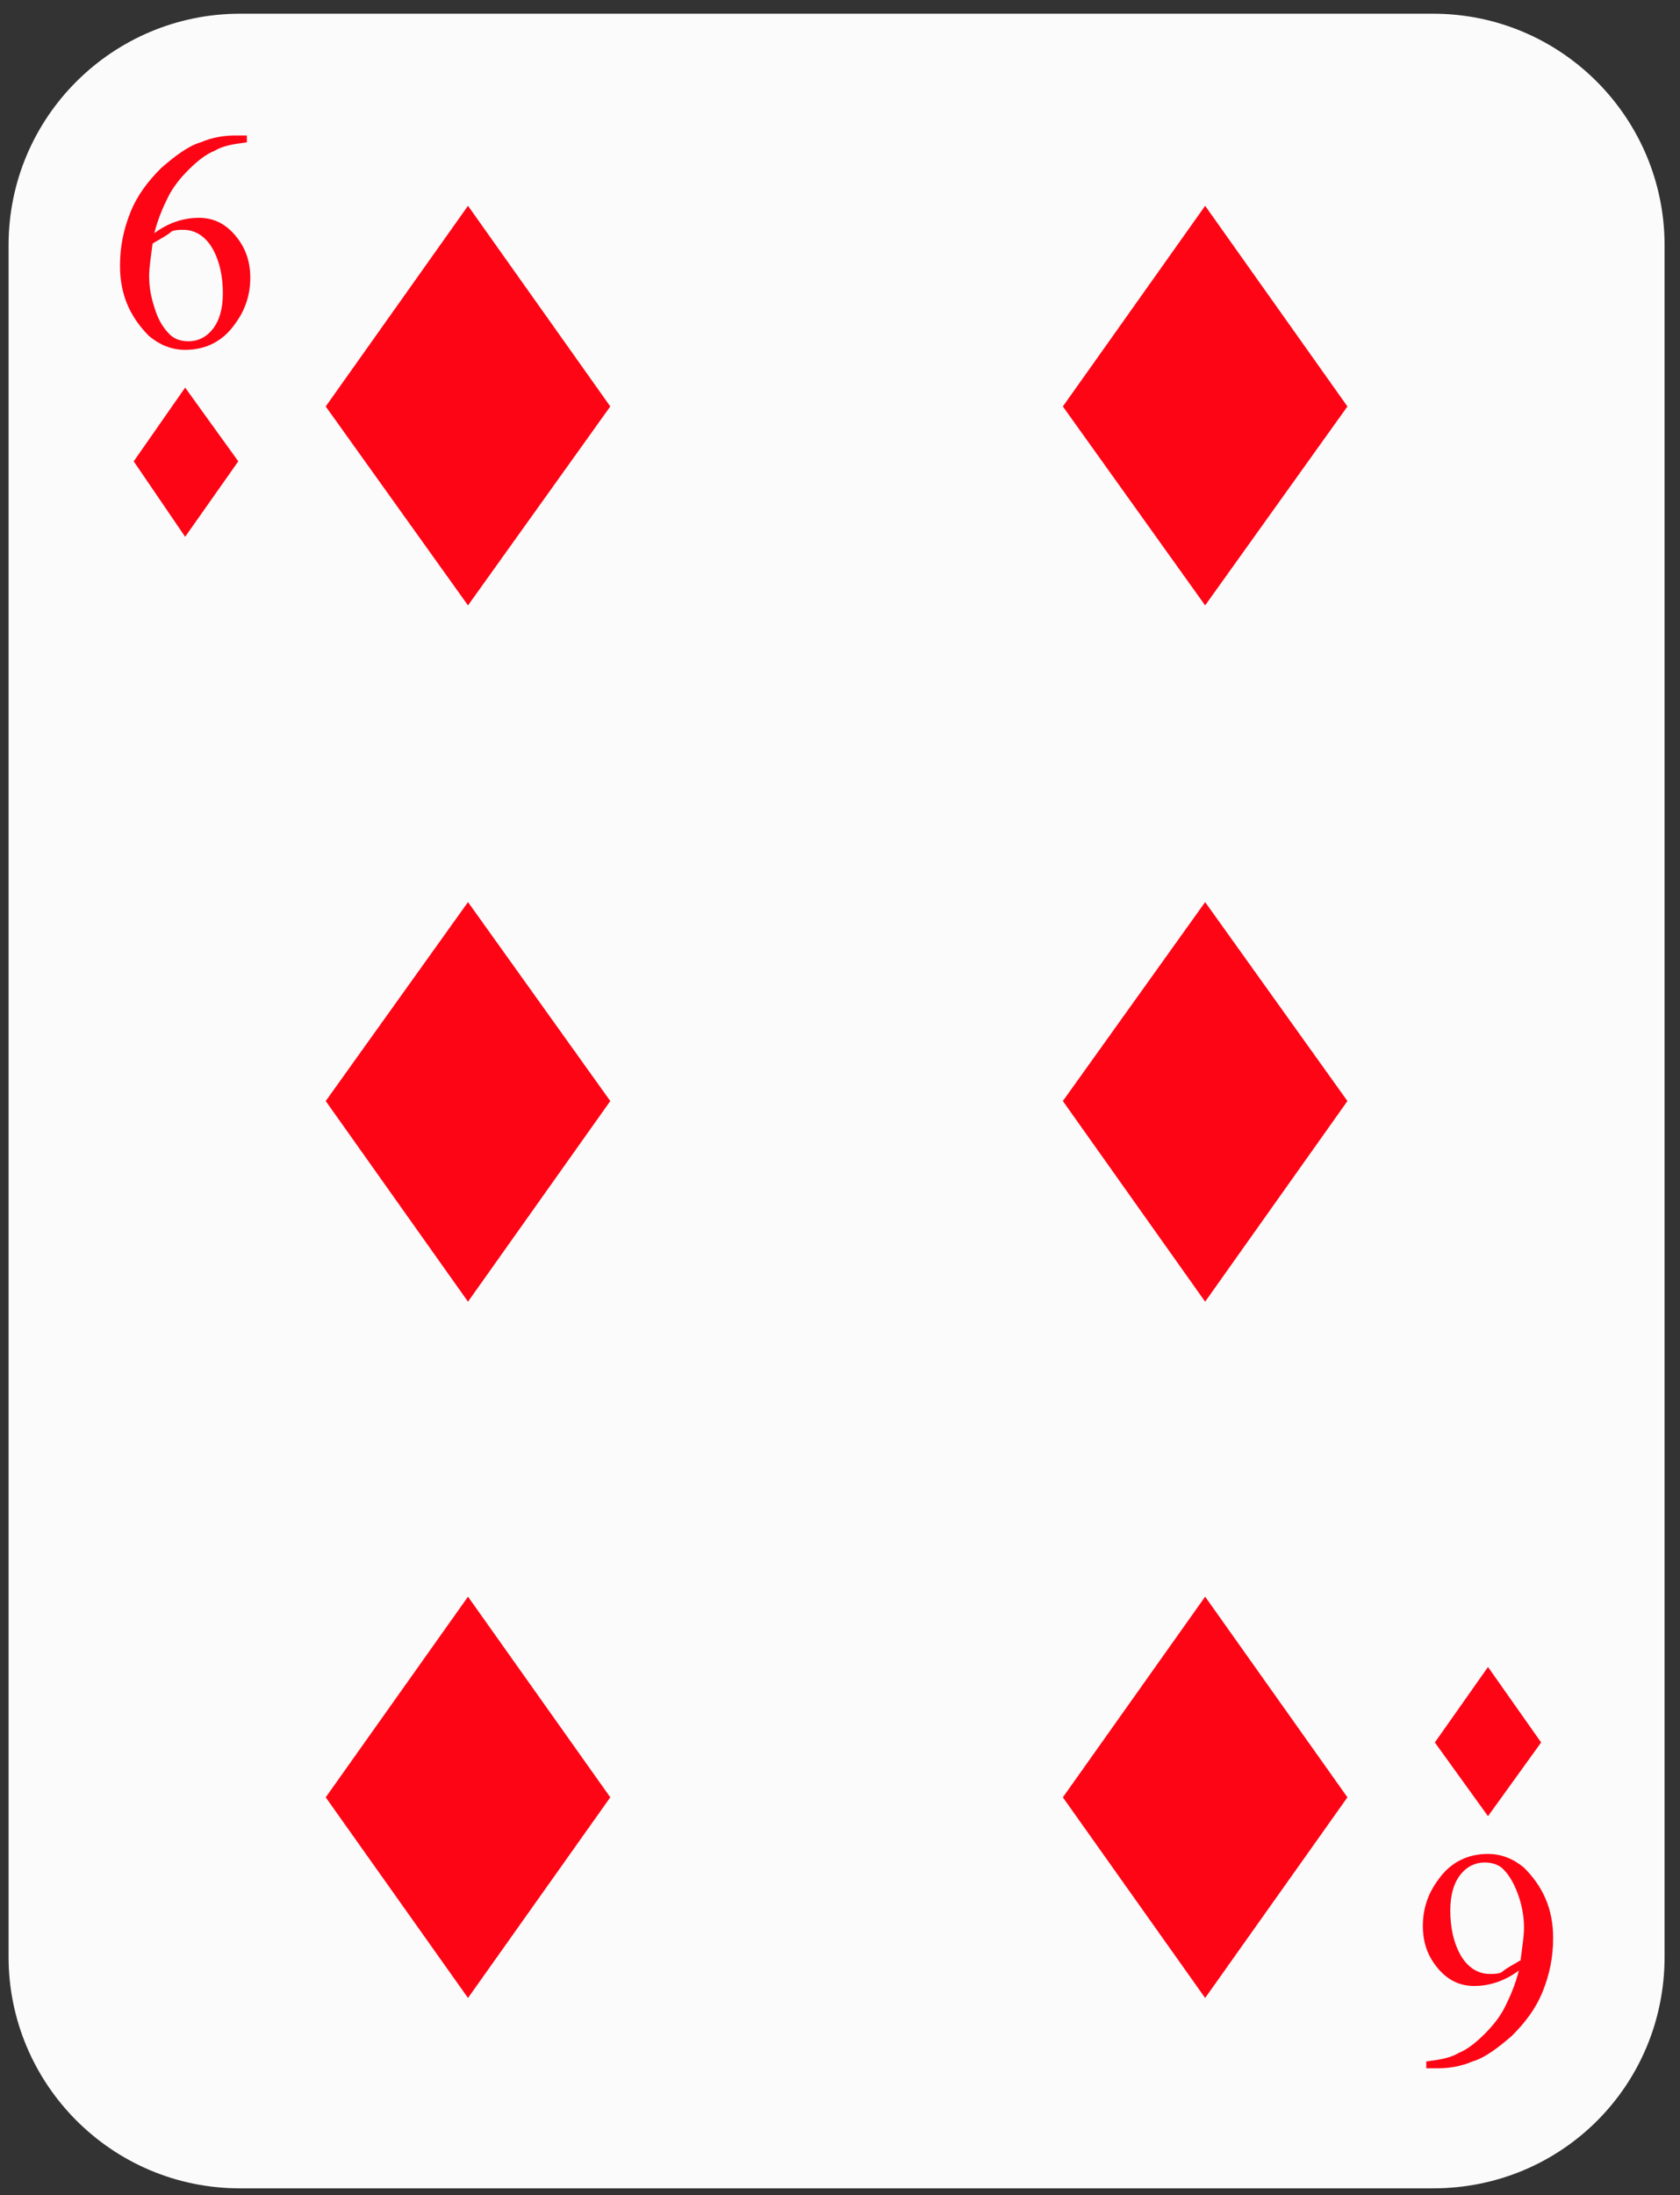 <?xml version="1.0" encoding="UTF-8" standalone="no"?>
<!DOCTYPE svg PUBLIC "-//W3C//DTD SVG 1.1//EN" "http://www.w3.org/Graphics/SVG/1.1/DTD/svg11.dtd">
<svg width="100%" height="100%" viewBox="0 0 98 128" version="1.1" xmlns="http://www.w3.org/2000/svg" xmlns:xlink="http://www.w3.org/1999/xlink" xml:space="preserve" xmlns:serif="http://www.serif.com/" style="fill-rule:evenodd;clip-rule:evenodd;stroke-linejoin:round;stroke-miterlimit:2;">
    <rect x="0" y="0" width="98" height="128" fill="#333333" stroke="none"/>
    <g transform="matrix(1,0,0,1,-559,-117)">
        <g>
            <path d="M642.6,244.6L573,244.6C565.5,244.6 559.5,238.5 559.5,231.1L559.5,131.3C559.5,123.8 565.6,117.8 573,117.8L642.6,117.8C650.1,117.8 656.1,123.9 656.1,131.3L656.1,231.1C656.1,238.6 650.1,244.6 642.6,244.6Z" style="fill:rgb(251,251,252);fill-rule:nonzero;"/>
            <g>
                <g>
                    <path d="M586.3,129L578,140.7L586.3,152.3L594.6,140.7L586.3,129Z" style="fill:rgb(253,5,21);fill-rule:nonzero;"/>
                    <path d="M586.3,169.6L578,181.2L586.3,192.9L594.6,181.2L586.3,169.6Z" style="fill:rgb(253,5,21);fill-rule:nonzero;"/>
                    <path d="M586.3,210.1L578,221.8L586.3,233.5L594.6,221.8L586.3,210.1Z" style="fill:rgb(253,5,21);fill-rule:nonzero;"/>
                </g>
                <g>
                    <path d="M629.3,129L621,140.7L629.3,152.3L637.6,140.7L629.3,129Z" style="fill:rgb(253,5,21);fill-rule:nonzero;"/>
                    <path d="M629.3,169.6L621,181.2L629.3,192.9L637.6,181.2L629.3,169.6Z" style="fill:rgb(253,5,21);fill-rule:nonzero;"/>
                    <path d="M629.3,210.1L621,221.8L629.3,233.5L637.6,221.8L629.3,210.1Z" style="fill:rgb(253,5,21);fill-rule:nonzero;"/>
                </g>
            </g>
            <path d="M569.8,139.6L566.8,143.9L569.8,148.3L572.9,143.9L569.8,139.6Z" style="fill:rgb(253,5,21);fill-rule:nonzero;"/>
            <path d="M645.8,222.9L642.7,218.6L645.8,214.2L648.9,218.6L645.8,222.9Z" style="fill:rgb(253,5,21);fill-rule:nonzero;"/>
            <g>
                <g>
                    <path d="M573.4,124.9L573.4,125.3C572.6,125.4 572,125.5 571.5,125.8C571,126 570.5,126.4 570,126.9C569.5,127.4 569.1,127.9 568.8,128.5C568.5,129.1 568.2,129.8 568,130.6C568.8,130 569.7,129.7 570.6,129.7C571.4,129.7 572.1,130 572.7,130.7C573.3,131.4 573.6,132.2 573.6,133.2C573.6,134.2 573.3,135.1 572.7,135.9C572,136.9 571,137.4 569.8,137.4C569,137.4 568.3,137.1 567.7,136.6C566.6,135.5 566,134.2 566,132.5C566,131.4 566.2,130.4 566.6,129.4C567,128.4 567.6,127.6 568.4,126.8C569.2,126.1 570,125.5 570.7,125.3C571.4,125 572.1,124.9 572.7,124.9L573.4,124.9ZM567.9,131.2C567.8,132 567.7,132.6 567.7,133.1C567.7,133.7 567.8,134.3 568,134.9C568.2,135.6 568.5,136.1 568.9,136.5C569.2,136.8 569.6,136.9 570,136.9C570.5,136.9 571,136.7 571.4,136.2C571.8,135.7 572,135 572,134.1C572,133.1 571.8,132.2 571.4,131.5C571,130.8 570.4,130.4 569.7,130.4C569.5,130.4 569.2,130.4 569,130.5C568.8,130.7 568.4,130.9 567.9,131.2Z" style="fill:rgb(253,5,21);fill-rule:nonzero;"/>
                </g>
            </g>
            <g>
                <g>
                    <path d="M642.2,237.6L642.2,237.2C643,237.1 643.6,237 644.1,236.7C644.6,236.5 645.1,236.1 645.6,235.6C646.1,235.1 646.5,234.6 646.8,234C647.1,233.4 647.4,232.7 647.6,231.9C646.8,232.5 645.9,232.8 645,232.8C644.2,232.8 643.5,232.5 642.9,231.8C642.3,231.1 642,230.3 642,229.3C642,228.3 642.3,227.4 642.9,226.6C643.6,225.6 644.6,225.1 645.8,225.1C646.6,225.1 647.3,225.4 647.9,225.9C649,227 649.6,228.3 649.6,230C649.6,231.1 649.4,232.1 649,233.1C648.6,234.1 648,234.9 647.2,235.7C646.4,236.4 645.6,237 644.9,237.2C644.2,237.5 643.5,237.6 642.9,237.6L642.2,237.6ZM647.7,231.3C647.8,230.5 647.9,229.9 647.9,229.4C647.9,228.8 647.8,228.2 647.6,227.6C647.4,227 647.1,226.4 646.7,226C646.4,225.7 646,225.6 645.6,225.6C645.1,225.6 644.6,225.8 644.2,226.3C643.8,226.8 643.6,227.5 643.6,228.4C643.6,229.4 643.8,230.3 644.2,231C644.6,231.7 645.2,232.1 645.9,232.1C646.1,232.1 646.4,232.1 646.6,232C646.8,231.8 647.2,231.6 647.7,231.3Z" style="fill:rgb(253,5,21);fill-rule:nonzero;"/>
                </g>
            </g>
        </g>
    </g>
</svg>
